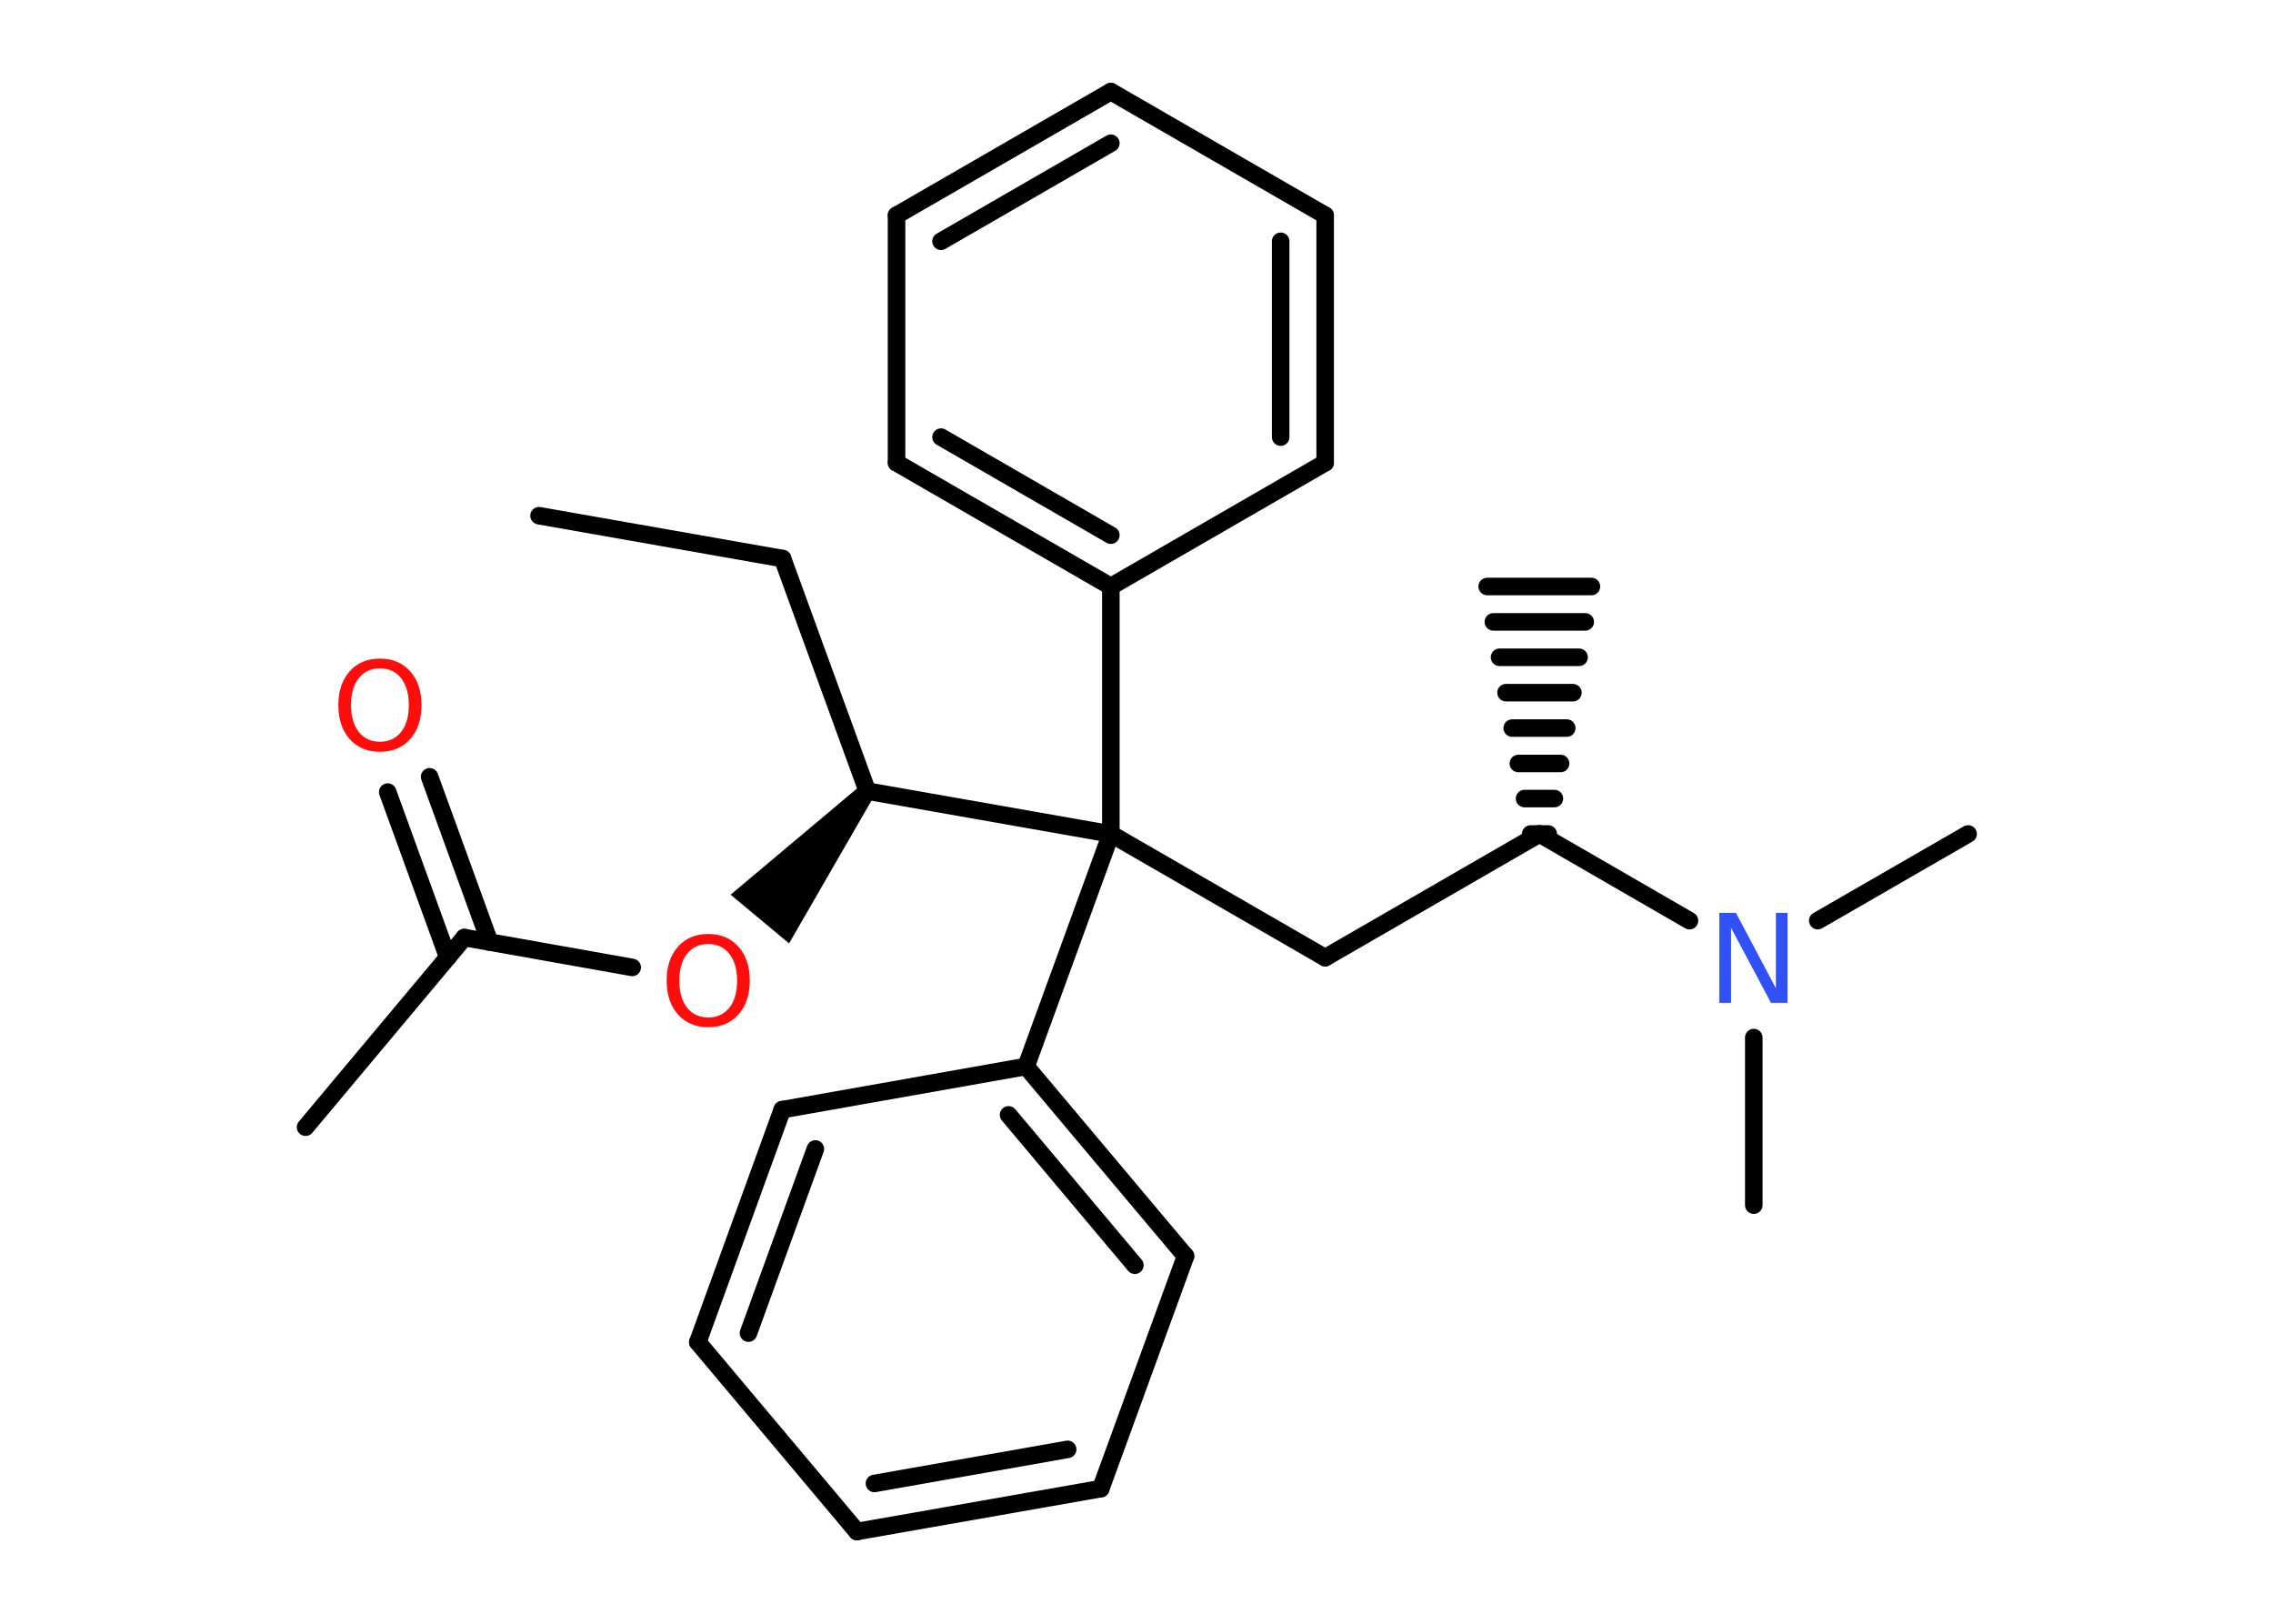 <?xml version='1.0' encoding='UTF-8'?>
<!DOCTYPE svg PUBLIC "-//W3C//DTD SVG 1.1//EN" "http://www.w3.org/Graphics/SVG/1.1/DTD/svg11.dtd">
<svg version='1.2' xmlns='http://www.w3.org/2000/svg' xmlns:xlink='http://www.w3.org/1999/xlink' width='70.0mm' height='50.0mm' viewBox='0 0 70.0 50.0'>
  <desc>Generated by the Chemistry Development Kit (http://github.com/cdk)</desc>
  <g stroke-linecap='round' stroke-linejoin='round' stroke='#000000' stroke-width='.54' fill='#FF0D0D'>
    <rect x='.0' y='.0' width='70.0' height='50.0' fill='#FFFFFF' stroke='none'/>
    <g id='mol1' class='mol'>
      <line id='mol1bnd1' class='bond' x1='16.6' y1='15.88' x2='24.1' y2='17.2'/>
      <line id='mol1bnd2' class='bond' x1='24.1' y1='17.2' x2='26.71' y2='24.36'/>
      <path id='mol1bnd3' class='bond' d='M26.91 24.53l-.41 -.34l-4.0 3.36l.9 .75l.9 .75z' stroke='none' fill='#000000'/>
      <line id='mol1bnd4' class='bond' x1='19.47' y1='29.79' x2='14.3' y2='28.87'/>
      <line id='mol1bnd5' class='bond' x1='14.3' y1='28.87' x2='9.41' y2='34.71'/>
      <g id='mol1bnd6' class='bond'>
        <line x1='13.79' y1='29.48' x2='11.94' y2='24.39'/>
        <line x1='15.08' y1='29.01' x2='13.23' y2='23.92'/>
      </g>
      <line id='mol1bnd7' class='bond' x1='26.71' y1='24.36' x2='34.21' y2='25.68'/>
      <line id='mol1bnd8' class='bond' x1='34.21' y1='25.68' x2='40.81' y2='29.49'/>
      <line id='mol1bnd9' class='bond' x1='40.81' y1='29.49' x2='47.41' y2='25.68'/>
      <g id='mol1bnd10' class='bond'>
        <line x1='47.14' y1='25.68' x2='47.68' y2='25.68'/>
        <line x1='46.95' y1='24.59' x2='47.87' y2='24.59'/>
        <line x1='46.76' y1='23.51' x2='48.06' y2='23.51'/>
        <line x1='46.57' y1='22.42' x2='48.25' y2='22.42'/>
        <line x1='46.38' y1='21.33' x2='48.44' y2='21.33'/>
        <line x1='46.18' y1='20.24' x2='48.63' y2='20.24'/>
        <line x1='45.99' y1='19.15' x2='48.82' y2='19.15'/>
        <line x1='45.8' y1='18.06' x2='49.01' y2='18.06'/>
      </g>
      <line id='mol1bnd11' class='bond' x1='47.41' y1='25.68' x2='52.03' y2='28.35'/>
      <line id='mol1bnd12' class='bond' x1='55.98' y1='28.35' x2='60.61' y2='25.68'/>
      <line id='mol1bnd13' class='bond' x1='54.01' y1='31.95' x2='54.01' y2='37.11'/>
      <line id='mol1bnd14' class='bond' x1='34.21' y1='25.68' x2='34.21' y2='18.06'/>
      <g id='mol1bnd15' class='bond'>
        <line x1='27.61' y1='14.25' x2='34.21' y2='18.06'/>
        <line x1='28.98' y1='13.46' x2='34.21' y2='16.48'/>
      </g>
      <line id='mol1bnd16' class='bond' x1='27.61' y1='14.25' x2='27.61' y2='6.63'/>
      <g id='mol1bnd17' class='bond'>
        <line x1='34.21' y1='2.82' x2='27.61' y2='6.63'/>
        <line x1='34.21' y1='4.41' x2='28.98' y2='7.43'/>
      </g>
      <line id='mol1bnd18' class='bond' x1='34.21' y1='2.82' x2='40.81' y2='6.63'/>
      <g id='mol1bnd19' class='bond'>
        <line x1='40.81' y1='14.25' x2='40.81' y2='6.63'/>
        <line x1='39.44' y1='13.46' x2='39.44' y2='7.43'/>
      </g>
      <line id='mol1bnd20' class='bond' x1='34.21' y1='18.06' x2='40.81' y2='14.25'/>
      <line id='mol1bnd21' class='bond' x1='34.21' y1='25.68' x2='31.6' y2='32.84'/>
      <g id='mol1bnd22' class='bond'>
        <line x1='36.51' y1='38.68' x2='31.6' y2='32.84'/>
        <line x1='34.95' y1='38.96' x2='31.06' y2='34.33'/>
      </g>
      <line id='mol1bnd23' class='bond' x1='36.51' y1='38.68' x2='33.9' y2='45.84'/>
      <g id='mol1bnd24' class='bond'>
        <line x1='26.39' y1='47.16' x2='33.9' y2='45.84'/>
        <line x1='26.93' y1='45.68' x2='32.88' y2='44.63'/>
      </g>
      <line id='mol1bnd25' class='bond' x1='26.39' y1='47.16' x2='21.49' y2='41.33'/>
      <g id='mol1bnd26' class='bond'>
        <line x1='24.09' y1='34.17' x2='21.49' y2='41.33'/>
        <line x1='25.11' y1='35.38' x2='23.05' y2='41.05'/>
      </g>
      <line id='mol1bnd27' class='bond' x1='31.6' y1='32.84' x2='24.09' y2='34.17'/>
      <path id='mol1atm4' class='atom' d='M21.81 29.07q-.41 .0 -.65 .3q-.24 .3 -.24 .83q.0 .52 .24 .83q.24 .3 .65 .3q.41 .0 .65 -.3q.24 -.3 .24 -.83q.0 -.52 -.24 -.83q-.24 -.3 -.65 -.3zM21.81 28.76q.58 .0 .93 .39q.35 .39 .35 1.04q.0 .66 -.35 1.05q-.35 .39 -.93 .39q-.58 .0 -.93 -.39q-.35 -.39 -.35 -1.05q.0 -.65 .35 -1.04q.35 -.39 .93 -.39z' stroke='none'/>
      <path id='mol1atm7' class='atom' d='M11.7 20.58q-.41 .0 -.65 .3q-.24 .3 -.24 .83q.0 .52 .24 .83q.24 .3 .65 .3q.41 .0 .65 -.3q.24 -.3 .24 -.83q.0 -.52 -.24 -.83q-.24 -.3 -.65 -.3zM11.7 20.28q.58 .0 .93 .39q.35 .39 .35 1.04q.0 .66 -.35 1.05q-.35 .39 -.93 .39q-.58 .0 -.93 -.39q-.35 -.39 -.35 -1.05q.0 -.65 .35 -1.04q.35 -.39 .93 -.39z' stroke='none'/>
      <path id='mol1atm12' class='atom' d='M52.96 28.11h.5l1.23 2.32v-2.32h.36v2.77h-.51l-1.23 -2.31v2.31h-.36v-2.77z' stroke='none' fill='#3050F8'/>
    </g>
  </g>
</svg>
